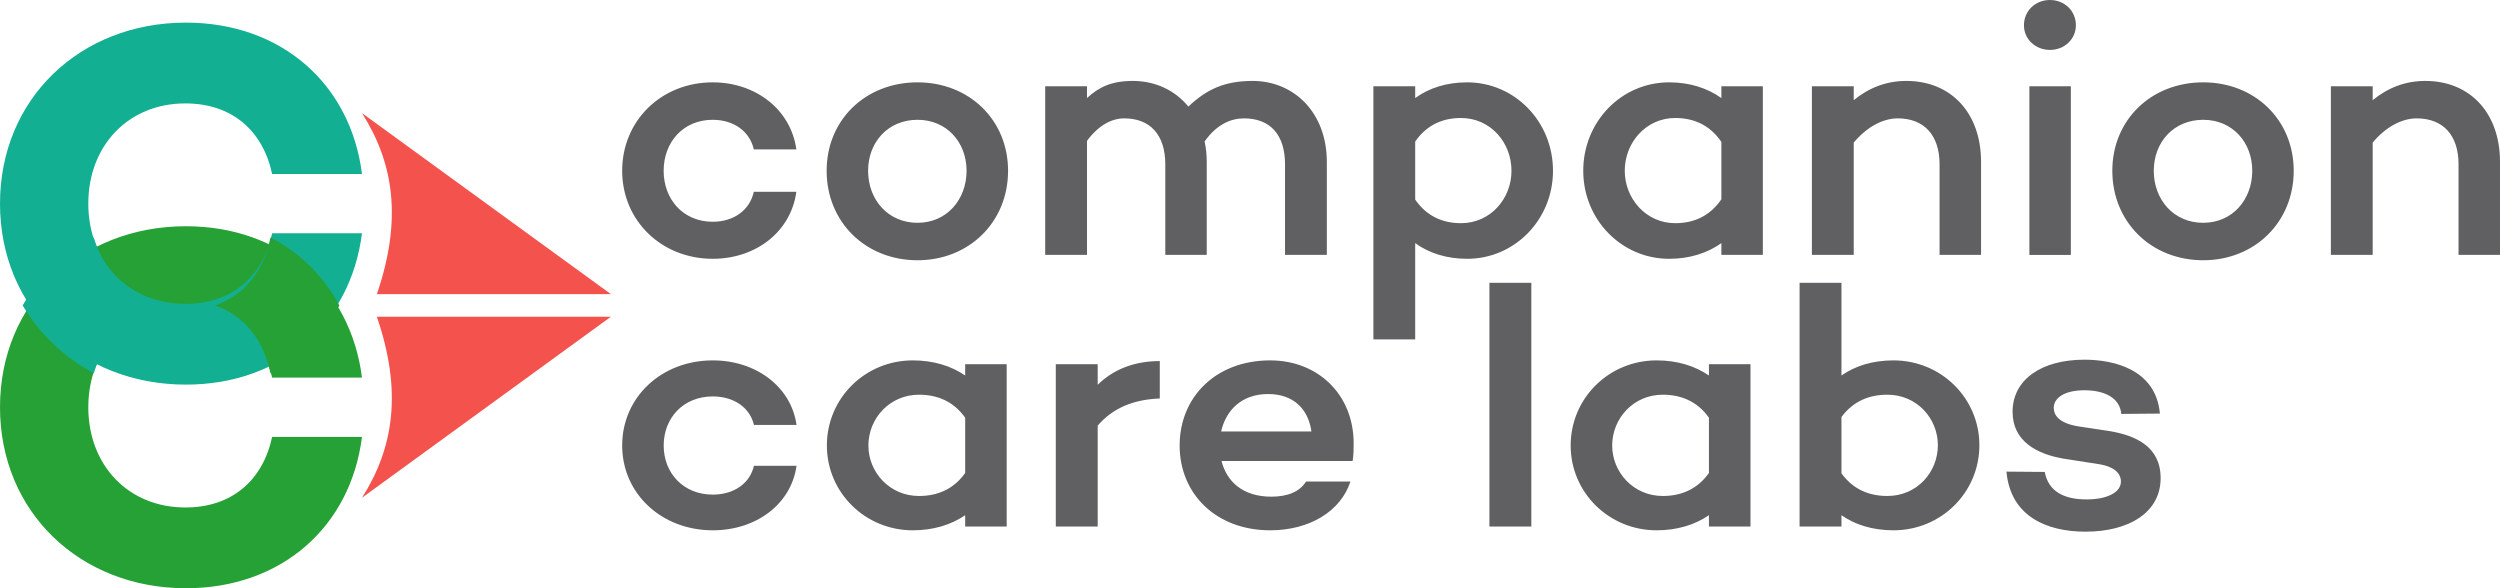 <?xml version="1.0" encoding="UTF-8"?>
<svg width="221px" height="52px" viewBox="0 0 221 52" version="1.1" xmlns="http://www.w3.org/2000/svg" xmlns:xlink="http://www.w3.org/1999/xlink">
    <!-- Generator: sketchtool 61.2 (101010) - https://sketch.com -->
    <title>8AE0637A-82AE-4E78-84EF-19E0096839E4</title>
    <desc>Created with sketchtool.</desc>
    <g id="Page-1" stroke="none" stroke-width="1" fill="none" fill-rule="evenodd">
        <g id="HOME" transform="translate(-990, -3428)">
            <g id="CLIENT" transform="translate(228, 3013)">
                <g id="PHOENIX" transform="translate(762, 414.038)">
                    <path d="M16.388,45.823 C11.323,45.823 7.806,42.072 7.806,36.963 C7.806,31.855 11.323,28.104 16.388,28.104 C20.496,28.104 23.234,30.502 24.056,34.342 L32,34.342 C30.994,26.388 24.879,20.962 16.433,20.962 C7.076,20.962 0,27.698 0,36.963 C0,46.229 7.076,52.962 16.433,52.962 C24.879,52.962 30.994,47.541 32,39.585 L24.056,39.585 C23.234,43.429 20.496,45.823 16.388,45.823" id="Fill-29" fill="#26A135"></path>
                    <path d="M16.388,10.104 C11.323,10.104 7.806,13.856 7.806,18.964 C7.806,24.071 11.323,27.822 16.388,27.822 C20.496,27.822 23.234,25.426 24.056,21.584 L32,21.584 C30.994,29.538 24.879,34.962 16.433,34.962 C7.076,34.962 0,28.23 0,18.964 C0,9.697 7.076,2.962 16.433,2.962 C24.879,2.962 30.994,8.386 32,16.341 L24.056,16.341 C23.234,12.499 20.496,10.104 16.388,10.104" id="Fill-31" fill="#12AF92"></path>
                    <path d="M19,27.962 C21.574,28.837 23.288,30.976 23.91,33.962 L23.937,33.962 C26.523,32.612 28.601,30.552 30,27.962 C28.601,25.374 26.523,23.316 23.937,21.962 L23.91,21.962 C23.288,24.952 21.574,27.09 19,27.962" id="Fill-33" fill="#26A135"></path>
                    <path d="M8.289,33.962 C9.137,31.056 11.192,28.864 14,27.96 C11.192,27.06 9.137,24.869 8.289,21.962 C5.675,23.373 3.516,25.43 2,27.96 C3.516,30.495 5.675,32.552 8.289,33.962" id="Fill-35" fill="#12AF92"></path>
                    <path d="M214.401,8.116 C212.585,8.116 211.054,8.746 209.745,9.818 L209.745,8.589 L206.05,8.589 L206.05,23.495 L209.745,23.495 L209.745,13.569 C210.896,12.181 212.328,11.426 213.635,11.426 C215.933,11.426 217.335,12.873 217.335,15.49 L217.335,23.495 L221,23.495 L221,15.269 C221,10.952 218.355,8.116 214.401,8.116 L214.401,8.116 Z M194.765,20.658 C192.149,20.658 190.394,18.609 190.394,16.058 C190.394,13.537 192.149,11.552 194.765,11.552 C197.345,11.552 199.1,13.537 199.1,16.058 C199.1,18.609 197.345,20.658 194.765,20.658 L194.765,20.658 Z M194.765,8.241 C190.172,8.241 186.729,11.552 186.729,16.058 C186.729,20.595 190.172,23.968 194.765,23.968 C199.321,23.968 202.764,20.595 202.764,16.058 C202.764,11.552 199.321,8.241 194.765,8.241 L194.765,8.241 Z M179.398,23.496 L183.063,23.496 L183.063,8.589 L179.398,8.589 L179.398,23.496 Z M181.215,5.375 C182.488,5.375 183.509,4.43 183.509,3.199 C183.509,1.907 182.488,0.962 181.215,0.962 C179.938,0.962 178.917,1.907 178.917,3.199 C178.917,4.43 179.938,5.375 181.215,5.375 L181.215,5.375 Z M168.523,8.116 C166.708,8.116 165.177,8.746 163.87,9.818 L163.87,8.589 L160.171,8.589 L160.171,23.495 L163.87,23.495 L163.87,13.569 C165.018,12.181 166.454,11.426 167.762,11.426 C170.054,11.426 171.457,12.873 171.457,15.49 L171.457,23.495 L175.125,23.495 L175.125,15.269 C175.125,10.952 172.478,8.116 168.523,8.116 L168.523,8.116 Z M148.089,20.691 C145.507,20.691 143.628,18.516 143.628,16.058 C143.628,13.569 145.507,11.393 148.089,11.393 C149.651,11.393 151.118,11.961 152.17,13.505 L152.17,18.579 C151.118,20.122 149.651,20.691 148.089,20.691 L148.089,20.691 Z M155.836,8.589 L152.17,8.589 L152.17,9.63 C150.93,8.746 149.366,8.241 147.548,8.241 C143.339,8.241 139.959,11.709 139.959,16.058 C139.959,20.376 143.339,23.84 147.548,23.84 C149.366,23.84 150.93,23.336 152.17,22.455 L152.17,23.495 L155.836,23.495 L155.836,8.589 Z M129.153,20.691 C127.591,20.691 126.155,20.122 125.104,18.609 L125.104,13.472 C126.155,11.961 127.591,11.393 129.153,11.393 C131.767,11.393 133.615,13.569 133.615,16.058 C133.615,18.516 131.767,20.691 129.153,20.691 L129.153,20.691 Z M129.695,8.241 C127.877,8.241 126.315,8.746 125.104,9.63 L125.104,8.589 L121.407,8.589 L121.407,30.962 L125.104,30.962 L125.104,22.455 C126.315,23.336 127.877,23.84 129.695,23.84 C133.904,23.84 137.284,20.376 137.284,16.058 C137.284,11.709 133.904,8.241 129.695,8.241 L129.695,8.241 Z M110.727,8.116 C108.238,8.116 106.647,8.872 105.051,10.385 C103.873,8.936 102.118,8.116 100.142,8.116 C98.23,8.116 97.114,8.683 96.092,9.63 L96.092,8.589 L92.395,8.589 L92.395,23.495 L96.092,23.495 L96.092,13.411 C97.114,12.025 98.292,11.426 99.376,11.426 C101.671,11.426 103.012,12.873 103.012,15.49 L103.012,23.495 L106.676,23.495 L106.676,15.269 C106.676,14.64 106.613,14.041 106.487,13.472 C107.537,11.961 108.815,11.426 109.962,11.426 C112.29,11.426 113.596,12.873 113.596,15.49 L113.596,23.495 L117.292,23.495 L117.292,15.269 C117.292,10.952 114.424,8.116 110.727,8.116 L110.727,8.116 Z M81.108,20.658 C78.495,20.658 76.74,18.609 76.74,16.058 C76.74,13.537 78.495,11.552 81.108,11.552 C83.691,11.552 85.444,13.537 85.444,16.058 C85.444,18.609 83.691,20.658 81.108,20.658 L81.108,20.658 Z M81.108,8.241 C76.518,8.241 73.075,11.552 73.075,16.058 C73.075,20.595 76.518,23.968 81.108,23.968 C85.667,23.968 89.113,20.595 89.113,16.058 C89.113,11.552 85.667,8.241 81.108,8.241 L81.108,8.241 Z M63.002,20.565 C60.389,20.565 58.667,18.579 58.667,16.058 C58.667,13.537 60.389,11.552 63.002,11.552 C64.881,11.552 66.285,12.59 66.636,14.167 L70.397,14.167 C69.919,10.67 66.827,8.241 63.002,8.241 C58.475,8.241 55,11.615 55,16.058 C55,20.469 58.475,23.84 63.002,23.84 C66.827,23.84 69.919,21.446 70.397,17.916 L66.636,17.916 C66.285,19.525 64.881,20.565 63.002,20.565 L63.002,20.565 Z" id="Fill-37" fill="#606062"></path>
                    <path d="M177.371,42.653 C177.721,46.597 180.914,47.962 184.361,47.962 C188.159,47.962 191,46.293 191,43.228 C191,40.436 188.798,39.464 186.499,39.072 L183.692,38.647 C182.063,38.373 181.552,37.705 181.552,37.008 C181.552,36.157 182.478,35.461 184.264,35.461 C185.988,35.461 187.392,36.098 187.522,37.553 L190.936,37.523 C190.585,33.609 186.85,32.758 184.264,32.758 C180.499,32.758 177.912,34.489 177.912,37.373 C177.912,39.983 180.083,41.103 182.384,41.5 L185.669,42.014 C186.85,42.227 187.488,42.773 187.488,43.532 C187.488,44.502 186.243,45.11 184.457,45.11 C182.413,45.11 181.074,44.381 180.754,42.681 L177.371,42.653 Z M166.84,44.807 C165.275,44.807 163.837,44.259 162.784,42.804 L162.784,37.829 C163.837,36.401 165.275,35.854 166.84,35.854 C169.456,35.854 171.307,37.949 171.307,40.317 C171.307,42.712 169.456,44.807 166.84,44.807 L166.84,44.807 Z M167.381,32.82 C165.561,32.82 163.997,33.305 162.784,34.156 L162.784,25.962 L159.083,25.962 L159.083,47.508 L162.784,47.508 L162.784,46.507 C163.997,47.356 165.561,47.841 167.381,47.841 C171.595,47.841 174.977,44.502 174.977,40.317 C174.977,36.157 171.595,32.82 167.381,32.82 L167.381,32.82 Z M146.986,44.807 C144.402,44.807 142.517,42.712 142.517,40.347 C142.517,37.949 144.402,35.854 146.986,35.854 C148.549,35.854 150.018,36.401 151.07,37.887 L151.07,42.773 C150.018,44.259 148.549,44.807 146.986,44.807 L146.986,44.807 Z M154.742,33.155 L151.07,33.155 L151.07,34.156 C149.827,33.305 148.262,32.82 146.443,32.82 C142.231,32.82 138.847,36.157 138.847,40.347 C138.847,44.502 142.231,47.841 146.443,47.841 C148.262,47.841 149.827,47.356 151.07,46.507 L151.07,47.508 L154.742,47.508 L154.742,33.155 Z M131.664,47.509 L135.369,47.509 L135.369,25.962 L131.664,25.962 L131.664,47.509 Z M112.098,35.795 C114.301,35.795 115.643,37.068 115.93,39.103 L107.949,39.103 C108.366,37.252 109.74,35.795 112.098,35.795 L112.098,35.795 Z M119.663,40.102 C119.634,35.795 116.471,32.82 112.29,32.82 C107.472,32.82 104.28,36.067 104.28,40.347 C104.28,44.594 107.472,47.841 112.29,47.841 C115.739,47.841 118.516,46.174 119.378,43.532 L115.451,43.532 C114.908,44.411 113.855,44.868 112.387,44.868 C109.834,44.868 108.43,43.501 107.983,41.712 L119.536,41.712 L119.57,41.712 C119.663,41.165 119.663,40.618 119.663,40.102 L119.663,40.102 Z M97.036,33.155 L93.332,33.155 L93.332,47.508 L97.036,47.508 L97.036,38.586 C98.344,37.068 100.13,36.28 102.525,36.188 L102.525,32.881 C100.225,32.881 98.407,33.64 97.036,34.975 L97.036,33.155 Z M81.236,44.807 C78.65,44.807 76.766,42.712 76.766,40.347 C76.766,37.949 78.65,35.854 81.236,35.854 C82.801,35.854 84.268,36.401 85.322,37.887 L85.322,42.773 C84.268,44.259 82.801,44.807 81.236,44.807 L81.236,44.807 Z M88.991,33.155 L85.322,33.155 L85.322,34.156 C84.076,33.305 82.512,32.82 80.693,32.82 C76.479,32.82 73.096,36.157 73.096,40.347 C73.096,44.502 76.479,47.841 80.693,47.841 C82.512,47.841 84.076,47.356 85.322,46.507 L85.322,47.508 L88.991,47.508 L88.991,33.155 Z M63.01,44.685 C60.395,44.685 58.67,42.773 58.67,40.347 C58.67,37.918 60.395,36.006 63.01,36.006 C64.895,36.006 66.297,37.008 66.648,38.526 L70.414,38.526 C69.939,35.156 66.841,32.82 63.01,32.82 C58.48,32.82 55,36.067 55,40.347 C55,44.594 58.48,47.841 63.01,47.841 C66.841,47.841 69.939,45.536 70.414,42.137 L66.648,42.137 C66.297,43.684 64.895,44.685 63.01,44.685 L63.01,44.685 Z" id="Fill-39" fill="#606062"></path>
                    <path d="M54,28.962 C46.665,34.298 39.335,39.63 32,44.962 C34.808,40.541 35.579,35.584 33.315,28.962 L54,28.962 Z" id="Fill-41" fill="#F4524D"></path>
                    <path d="M54,26.962 C46.665,21.629 39.335,16.296 32,10.962 C34.808,15.385 35.579,20.342 33.315,26.962 L54,26.962 Z" id="Fill-43" fill="#F4524D"></path>
                </g>
            </g>
        </g>
    </g>
</svg>